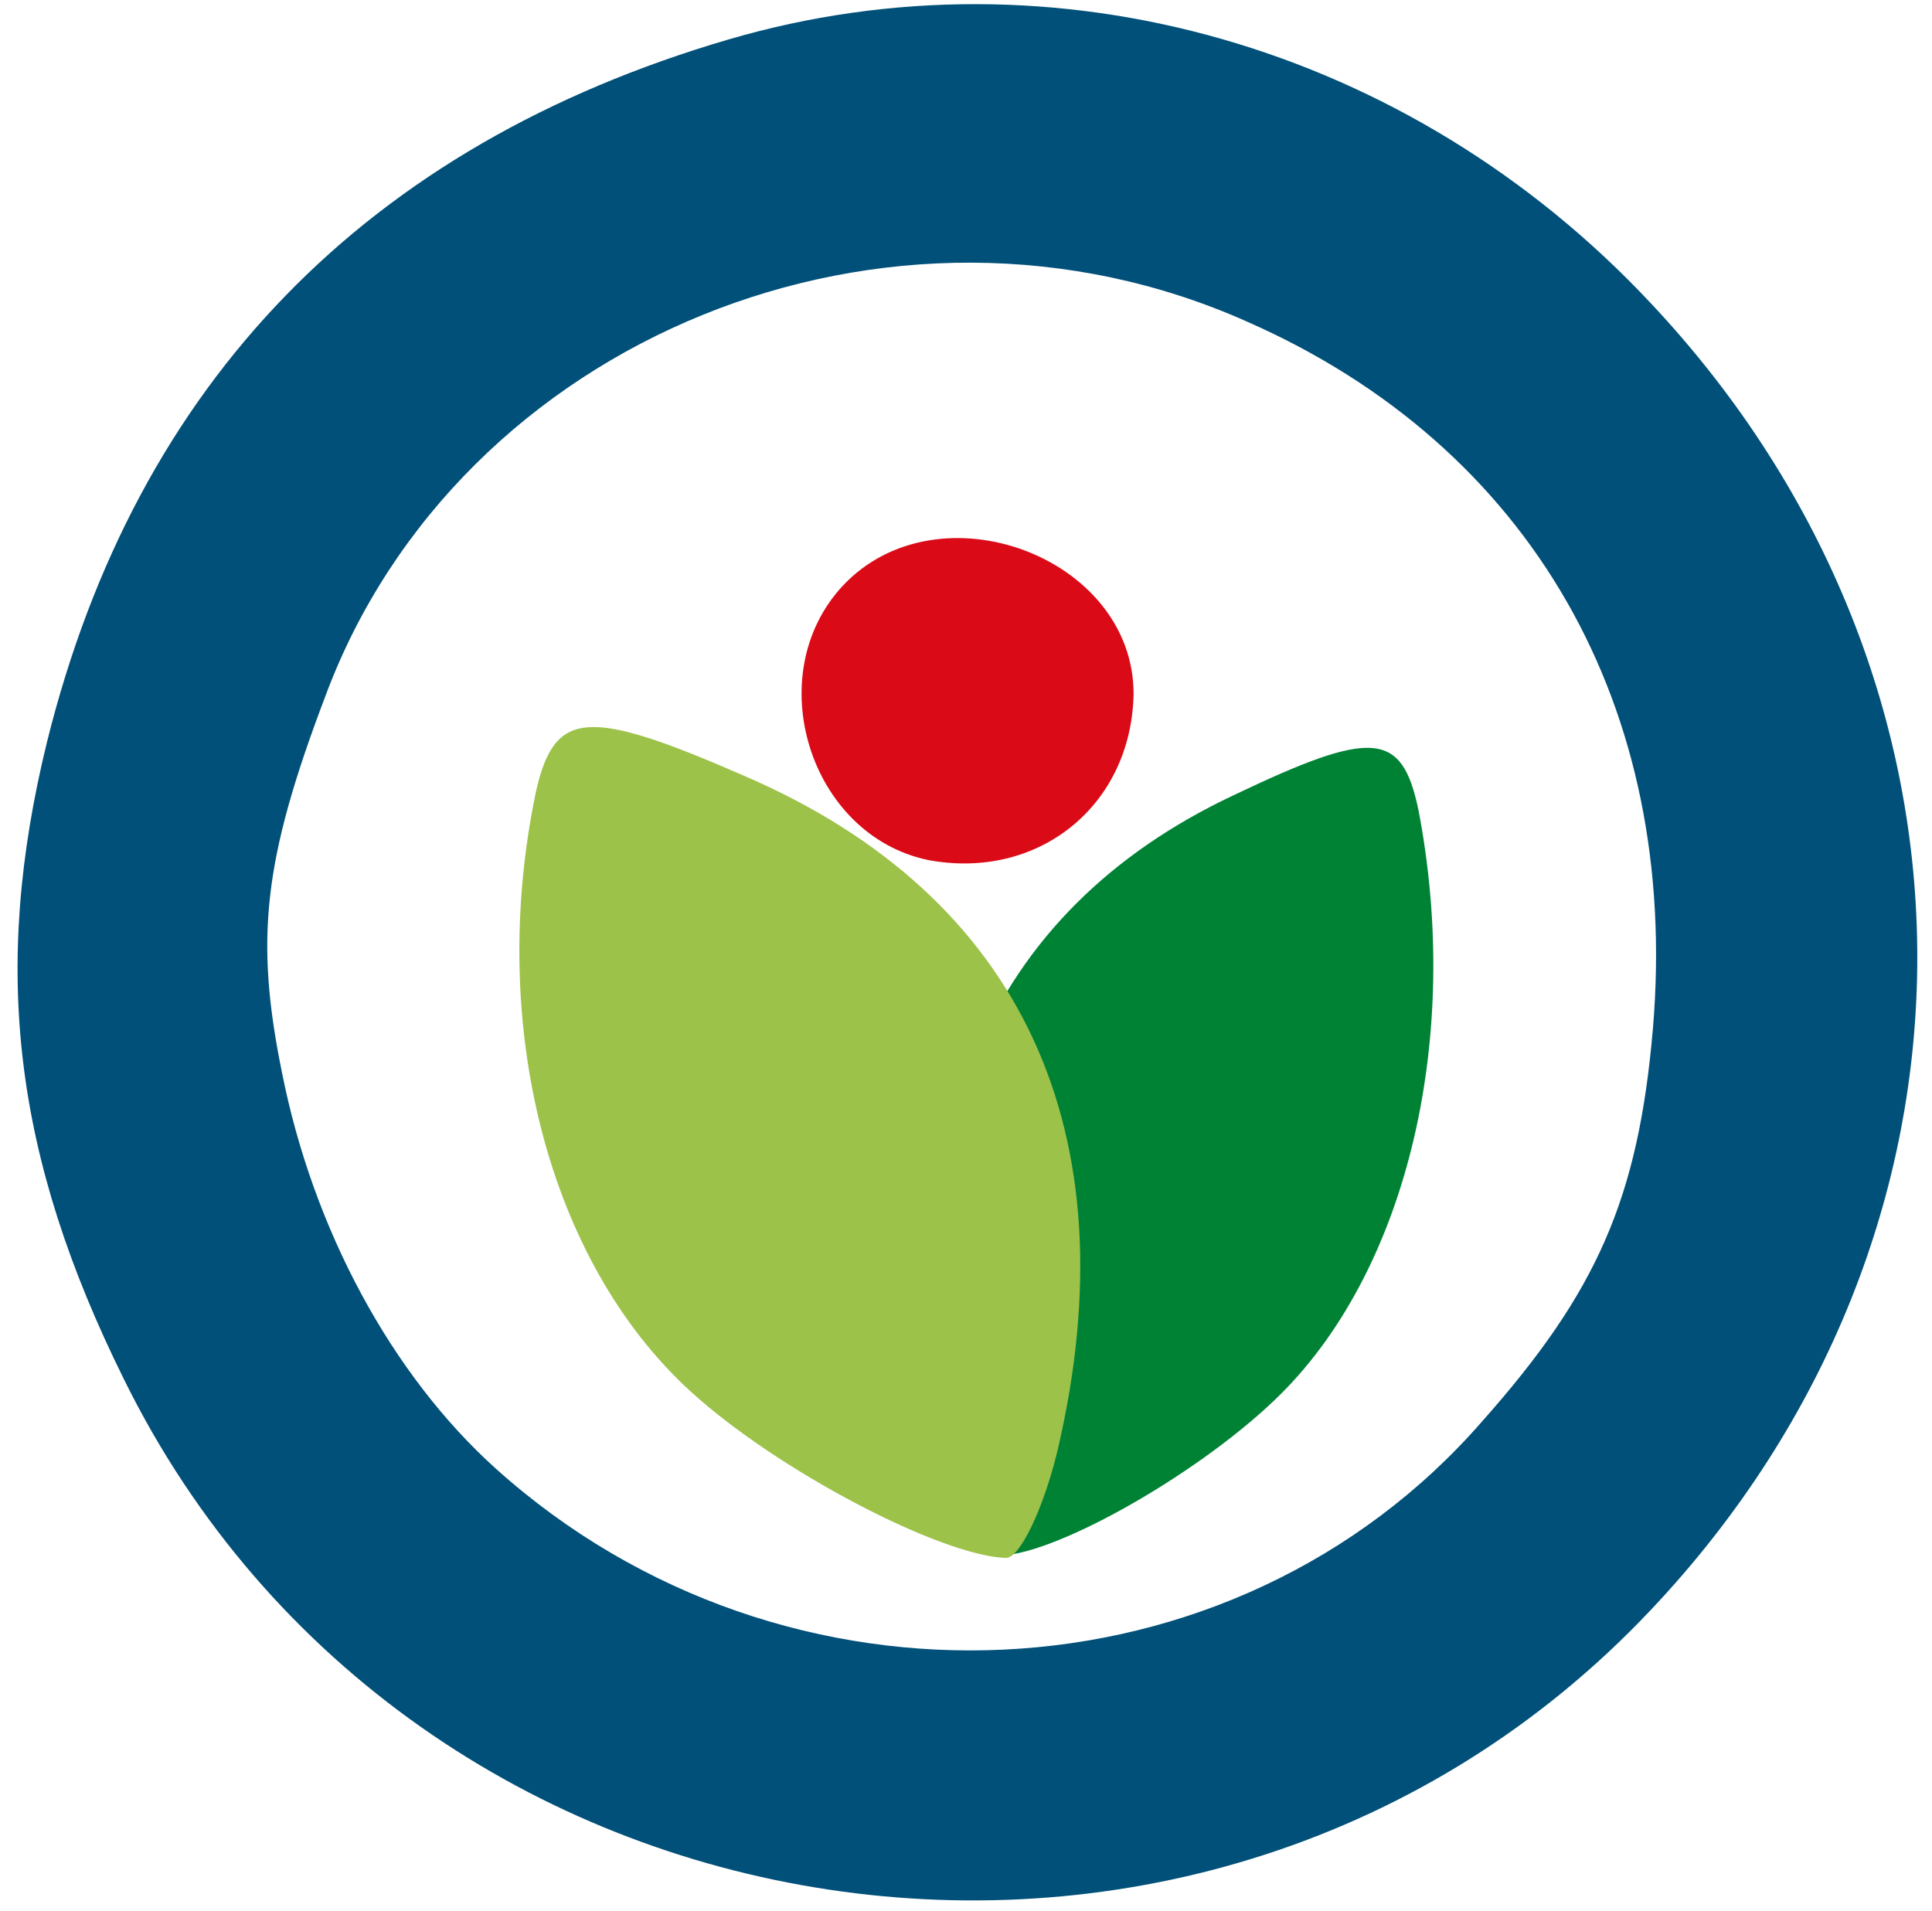 <svg width="93" height="92" viewBox="0 0 93 92" fill="none" xmlns="http://www.w3.org/2000/svg">
<path d="M35.067 1.9C17.667 7 6.567 18.4 2.267 35.7C-0.433 46.7 0.667 55.7 5.967 66.4C19.767 94.4 58.067 100.2 79.467 77.5C96.567 59.4 96.567 32.8 79.467 14.6C67.867 2.2 50.767 -2.7 35.067 1.9ZM60.067 15.5C73.667 21.5 80.867 34 79.567 49.5C78.867 57.7 76.867 62.2 71.367 68.4C59.367 82.2 37.767 83.2 23.867 70.7C18.867 66.2 15.067 59.2 13.567 51.6C12.267 45.2 12.667 41.4 15.667 33.5C22.067 16.3 42.867 7.8 60.067 15.5Z" fill="#015079"/>
<path d="M40.567 28.2C36.567 32.5 38.967 40.2 44.667 41.4C49.967 42.4 54.467 38.8 54.567 33.4C54.567 26.8 45.167 23.3 40.567 28.2Z" fill="#DA0B17"/>
<path d="M59.378 38.284C47.478 43.884 42.778 54.984 45.978 69.884C46.578 72.584 47.578 74.884 48.178 74.884C50.978 74.784 57.978 70.784 61.678 67.084C67.778 60.984 70.378 49.884 68.278 38.984C67.478 35.184 66.078 35.084 59.378 38.284Z" fill="#008235"/>
<path d="M35.822 37.349C49.212 43.11 54.5 54.529 50.9 69.856C50.224 72.634 49.099 75 48.424 75C45.273 74.897 37.397 70.782 33.234 66.976C26.37 60.701 23.445 49.282 25.808 38.069C26.708 34.16 28.283 34.057 35.822 37.349Z" fill="#9CC24A"/>
</svg>
